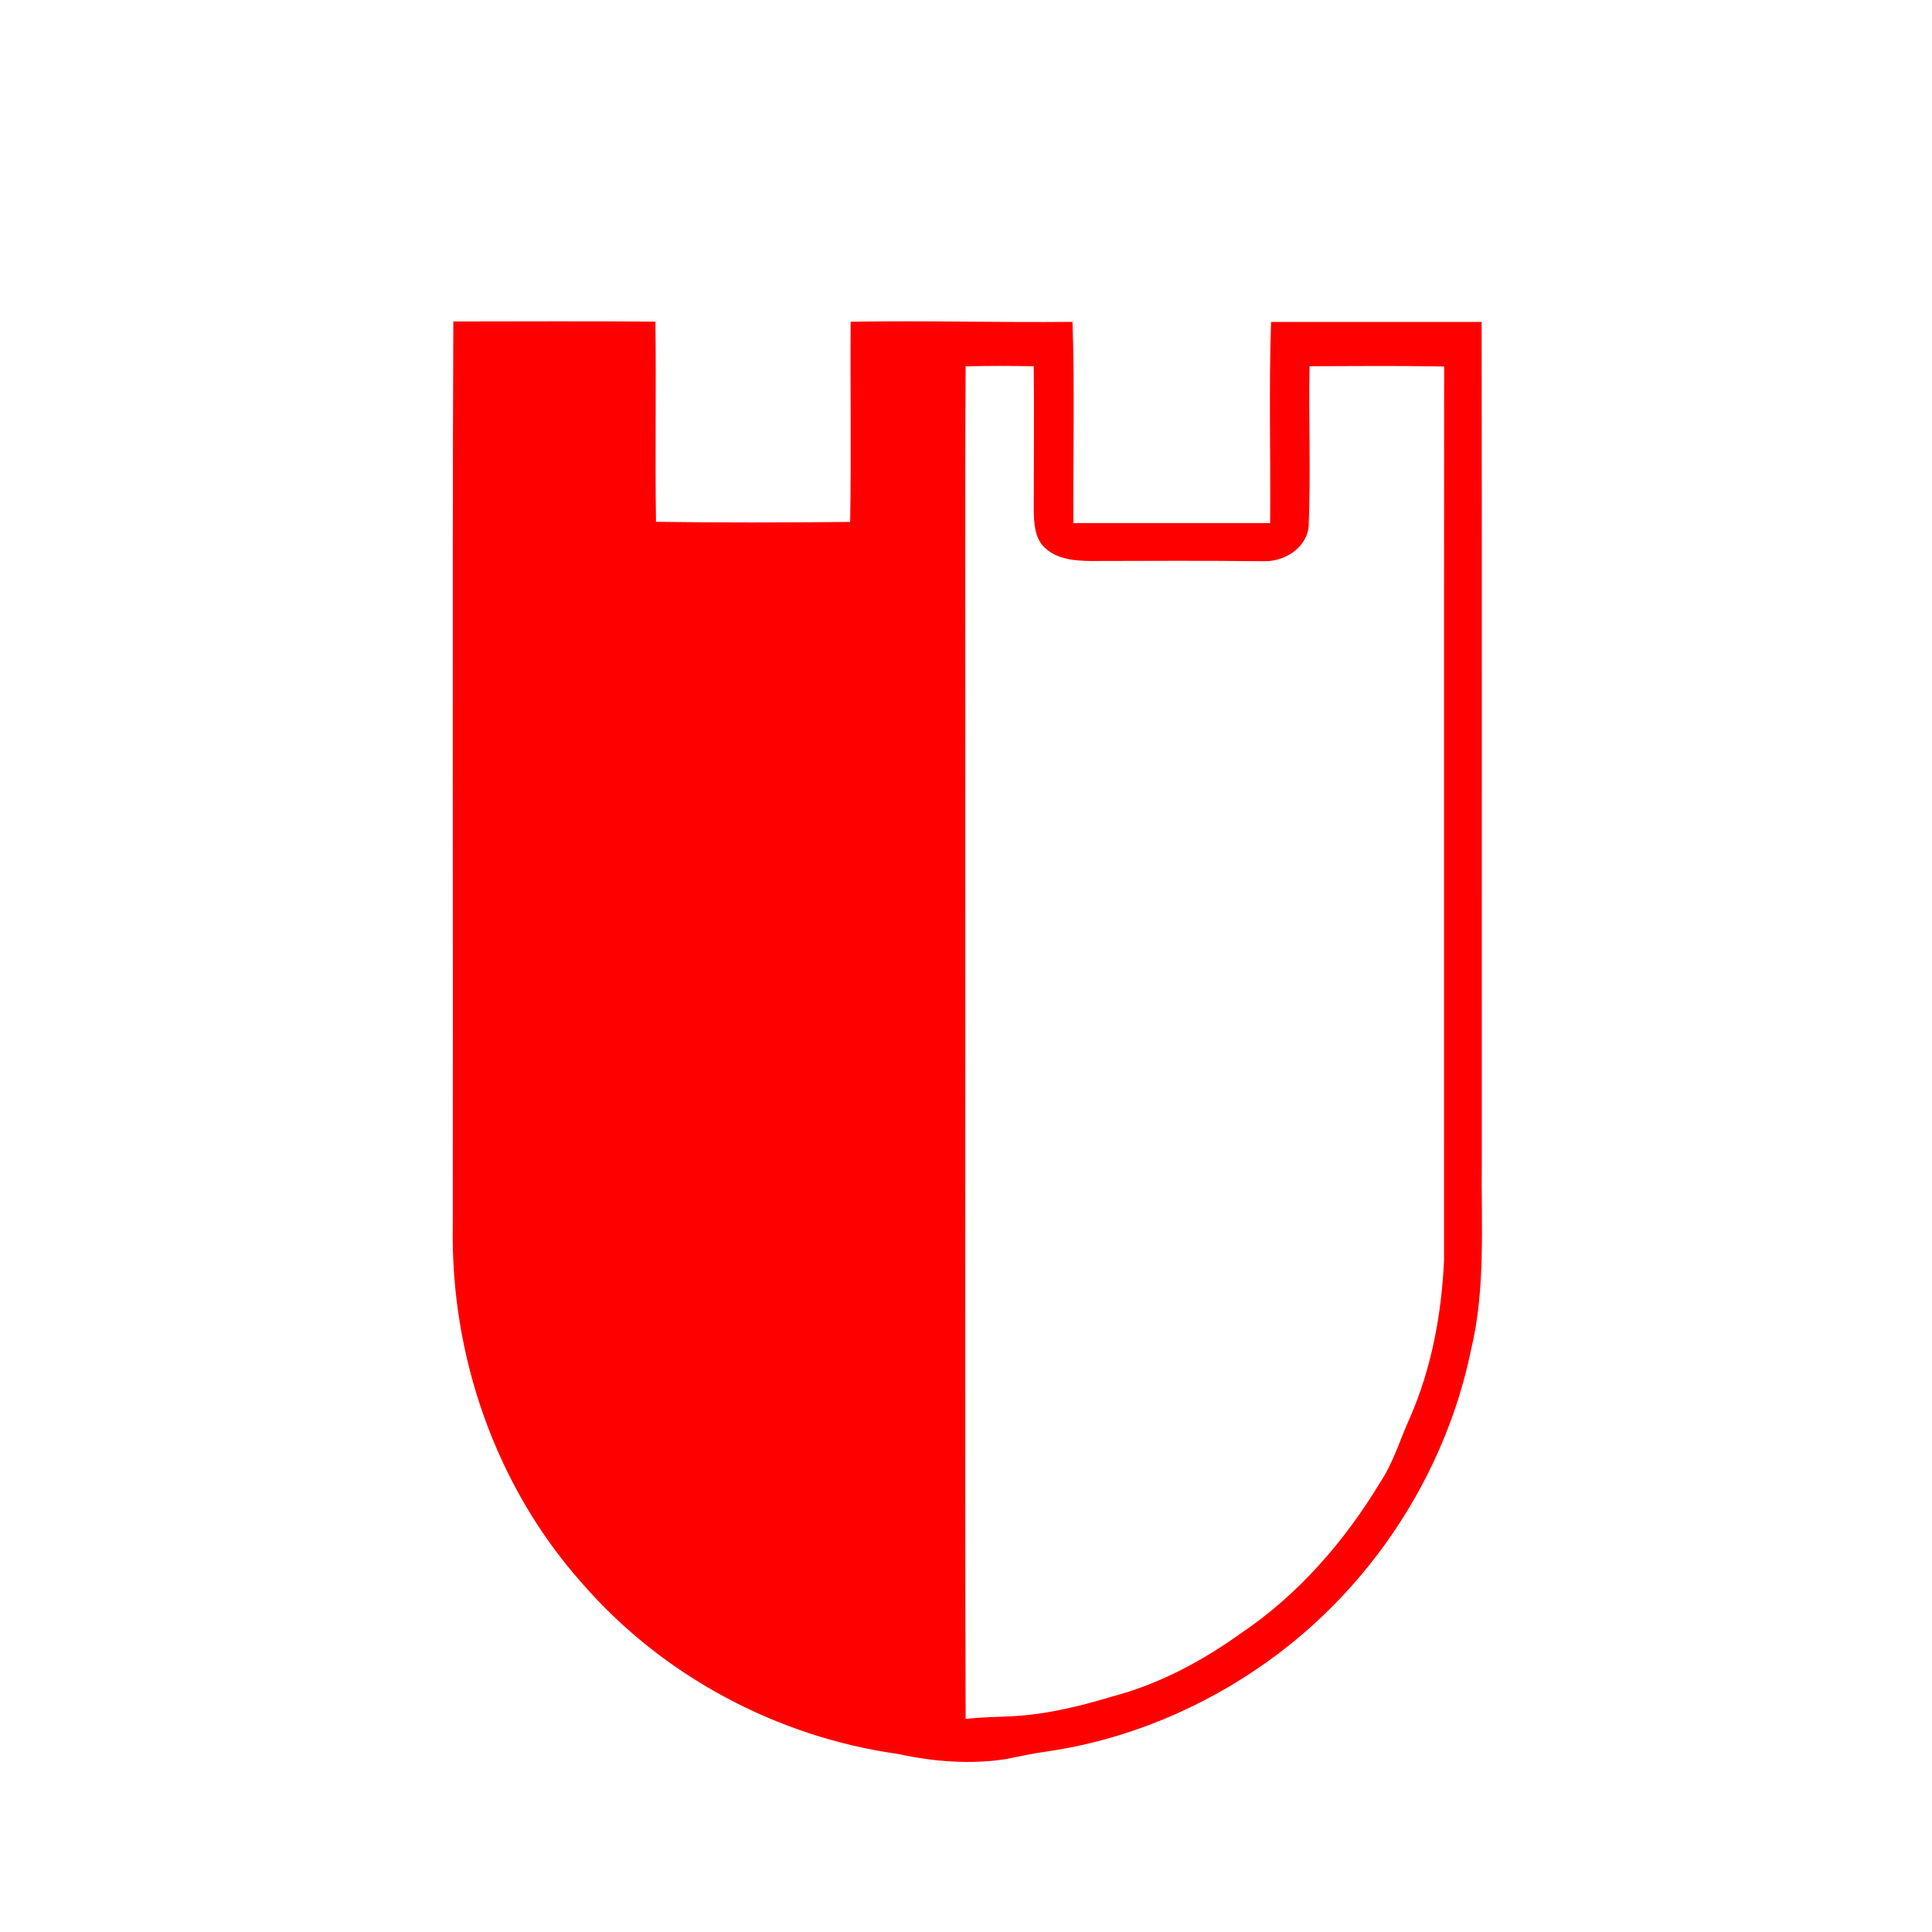 <?xml version="1.0" encoding="UTF-8" ?>
<!DOCTYPE svg PUBLIC "-//W3C//DTD SVG 1.1//EN" "http://www.w3.org/Graphics/SVG/1.1/DTD/svg11.dtd">
<svg width="512pt" height="512pt" viewBox="0 0 512 512" version="1.1" xmlns="http://www.w3.org/2000/svg">
<g id="#ff0000ff">
<path fill="#ff0000" opacity="1.00" d=" M 120.13 85.20 C 137.98 85.18 155.84 85.10 173.69 85.24 C 173.93 102.92 173.58 120.61 173.85 138.29 C 191.00 138.53 208.16 138.48 225.30 138.32 C 225.60 120.64 225.31 102.95 225.43 85.27 C 245.02 84.93 264.62 85.50 284.22 85.30 C 284.84 103.06 284.34 120.85 284.45 138.62 C 301.83 138.64 319.22 138.63 336.60 138.62 C 336.76 120.86 336.24 103.08 336.84 85.32 C 355.44 85.32 374.04 85.32 392.65 85.32 C 392.75 159.55 392.66 233.77 392.69 308.00 C 392.50 324.60 393.76 341.44 389.83 357.75 C 383.06 390.64 363.44 420.61 336.16 440.15 C 318.72 452.69 298.29 461.20 276.99 464.23 C 273.53 464.71 270.11 465.45 266.69 466.16 C 257.14 467.65 247.39 466.86 237.99 464.82 C 205.90 460.32 175.58 444.14 154.32 419.65 C 131.38 393.97 119.38 359.30 119.99 325.00 C 120.10 245.07 119.83 165.13 120.13 85.20 M 255.90 97.09 C 255.68 137.39 255.87 177.70 255.81 218.00 C 255.87 297.17 255.68 376.35 255.90 455.52 C 259.94 455.08 264.01 455.02 268.07 454.83 C 277.11 454.37 285.97 452.25 294.60 449.63 C 307.00 446.40 318.47 440.28 328.84 432.85 C 344.06 422.62 356.35 408.43 365.79 392.80 C 369.29 387.54 371.04 381.41 373.65 375.70 C 379.38 362.59 382.02 348.30 382.68 334.06 C 382.71 255.08 382.65 176.11 382.71 97.13 C 370.82 96.89 358.94 97.02 347.05 97.05 C 346.79 111.02 347.37 125.01 346.83 138.97 C 346.66 144.96 340.57 148.86 335.01 148.73 C 319.66 148.55 304.30 148.63 288.95 148.67 C 284.74 148.63 280.05 148.17 276.85 145.14 C 274.13 142.56 274.03 138.54 273.95 135.05 C 273.95 122.39 274.07 109.73 273.95 97.07 C 267.93 96.94 261.91 96.93 255.90 97.09 Z" />
</g>
</svg>
